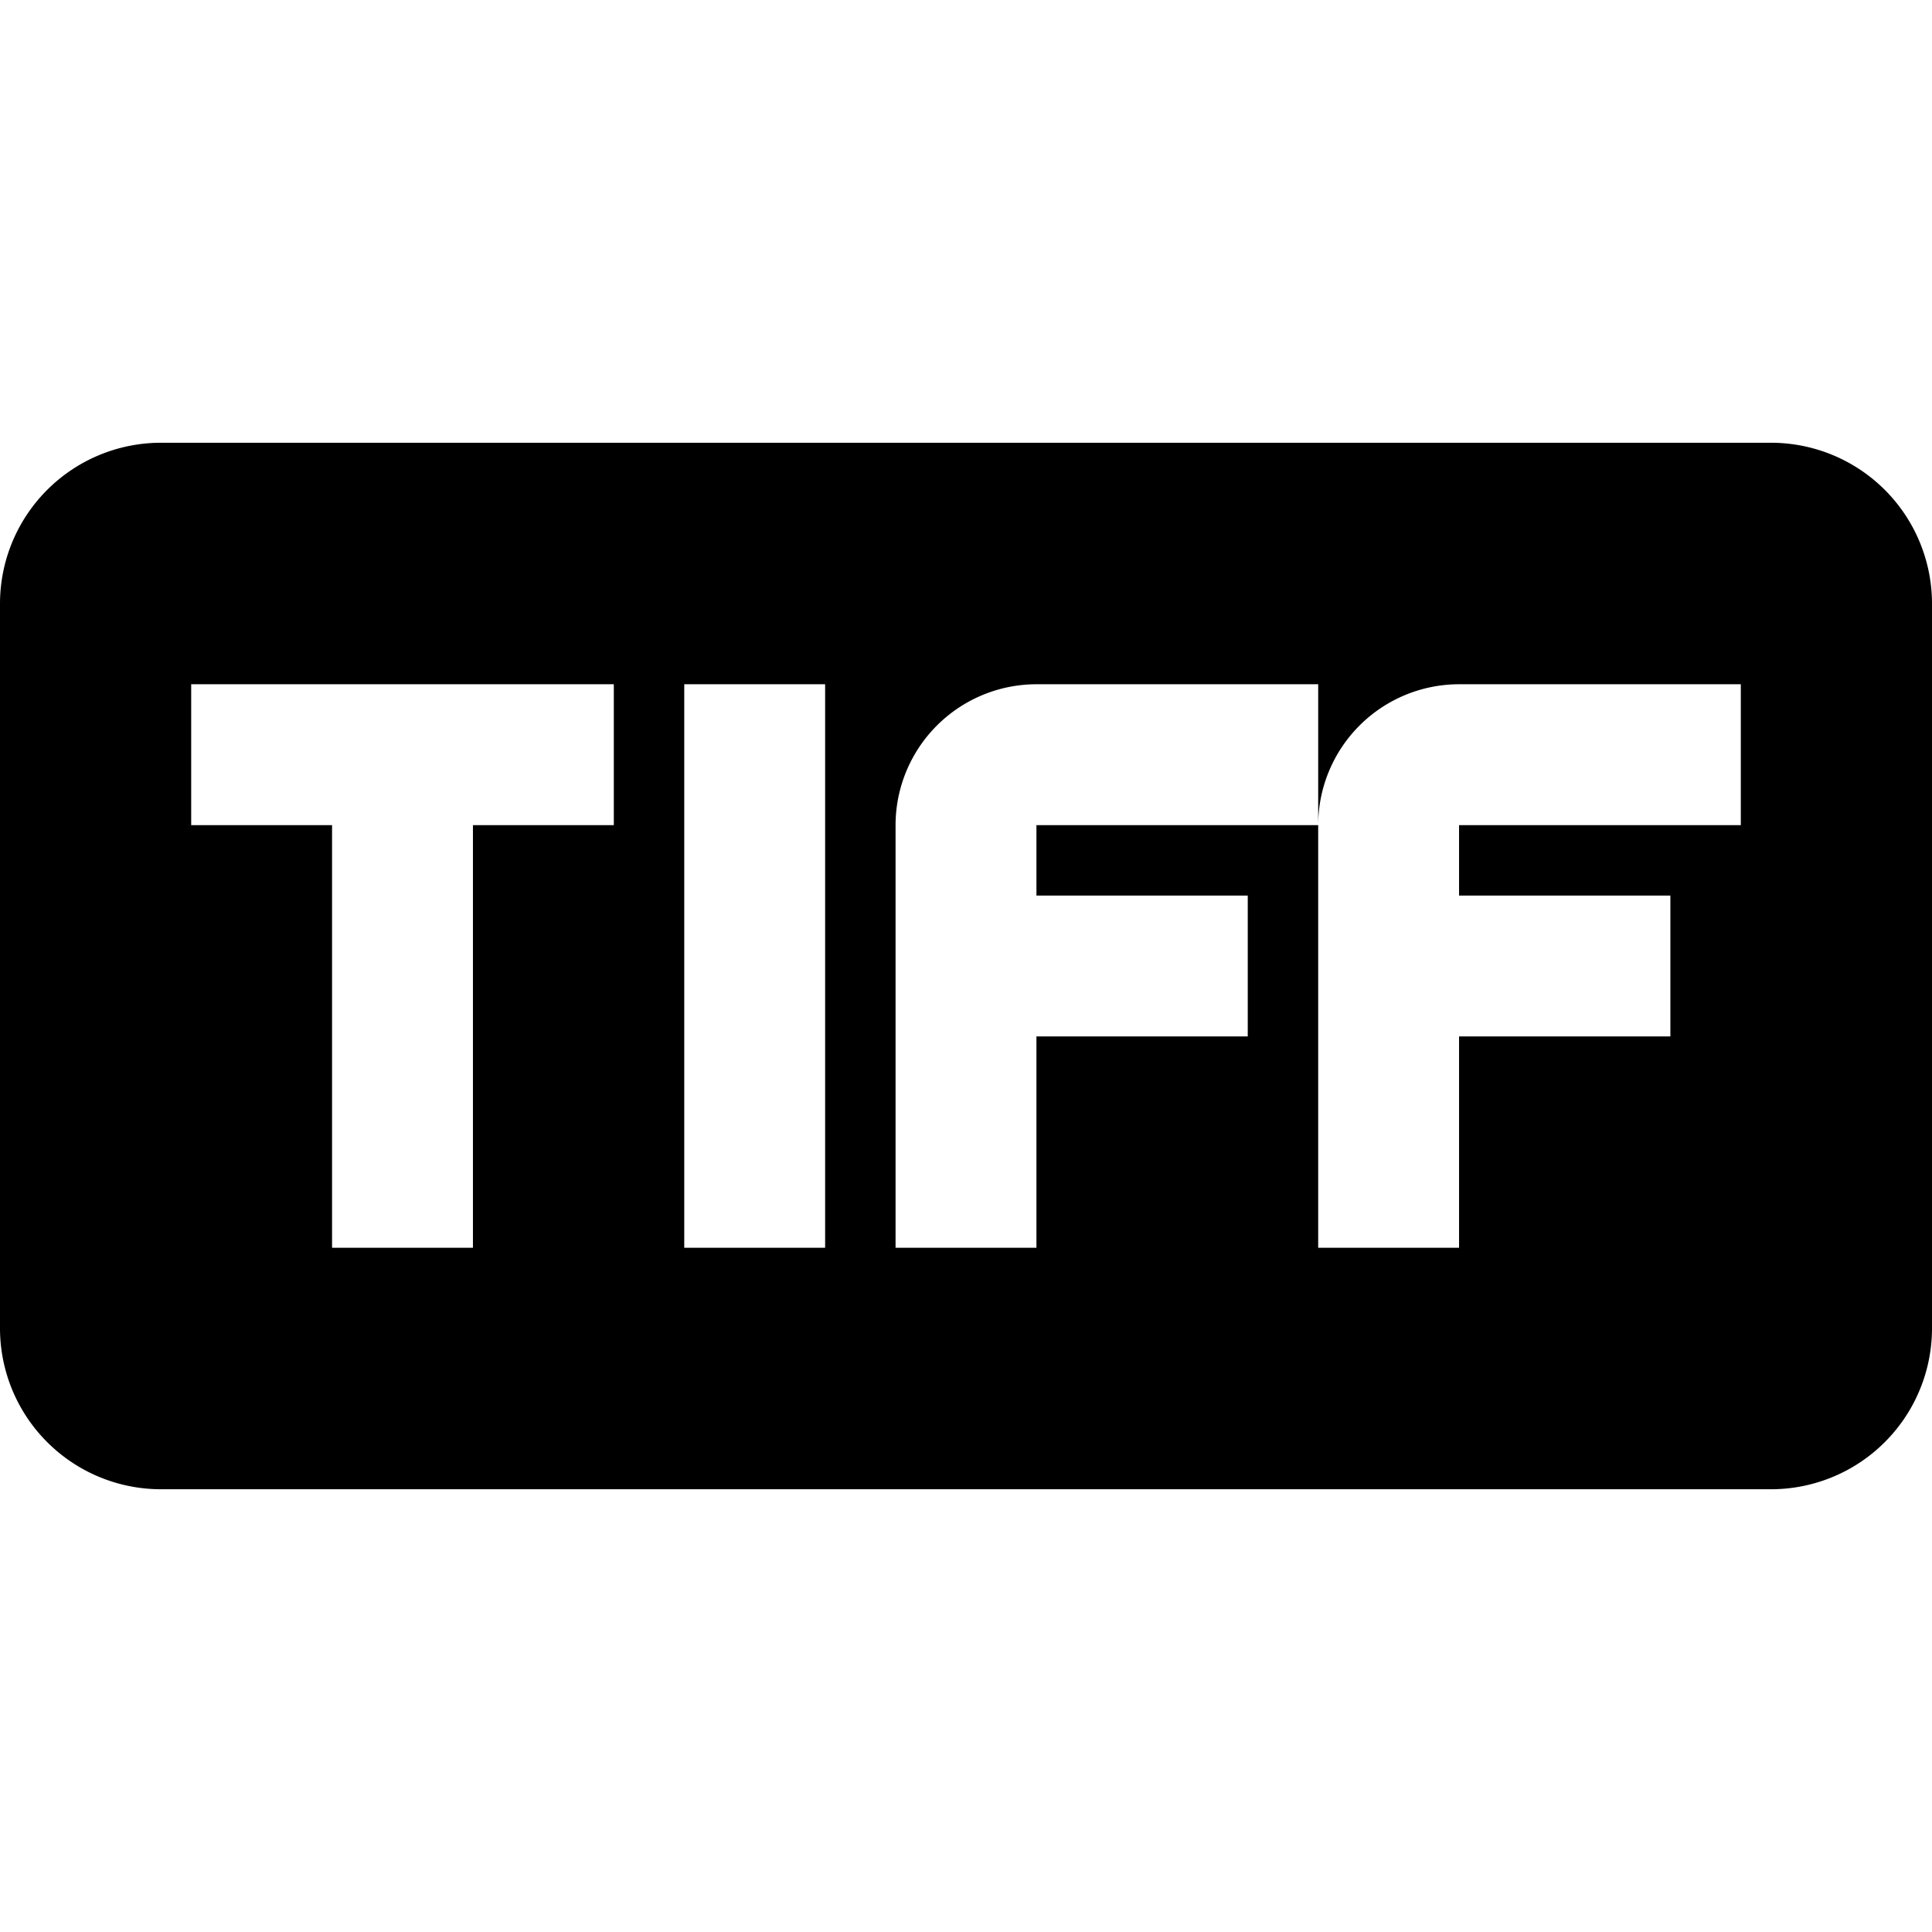 <svg xmlns="http://www.w3.org/2000/svg" xmlns:xlink="http://www.w3.org/1999/xlink" width="24" height="24" viewBox="0 0 24 24"><defs><style>.a{fill:none;}.b{clip-path:url(#a);}</style><clipPath id="a"><rect class="a" width="24" height="24" transform="translate(26 25)"/></clipPath></defs><g class="b" transform="translate(-26 -25)"><g transform="translate(26 25)"><path d="M22,5.5H2a2,2,0,0,0-2,2v9a2,2,0,0,0,2,2H22a2,2,0,0,0,2-2v-9A2,2,0,0,0,22,5.5ZM7.625,10.25H5.875V15.5H4.125V10.25H2.375V8.5h5.25v1.75ZM10.25,15.5H8.5v-7h1.75v7Zm11.375-5.25h-3.5v.875H20.75v1.75H18.125V15.5h-1.75V10.25h-3.5v.875H15.5v1.75H12.875V15.5h-1.75V10.25a1.752,1.752,0,0,1,1.75-1.75h3.5v1.75a1.752,1.752,0,0,1,1.75-1.75h3.5Z"/></g></g></svg>